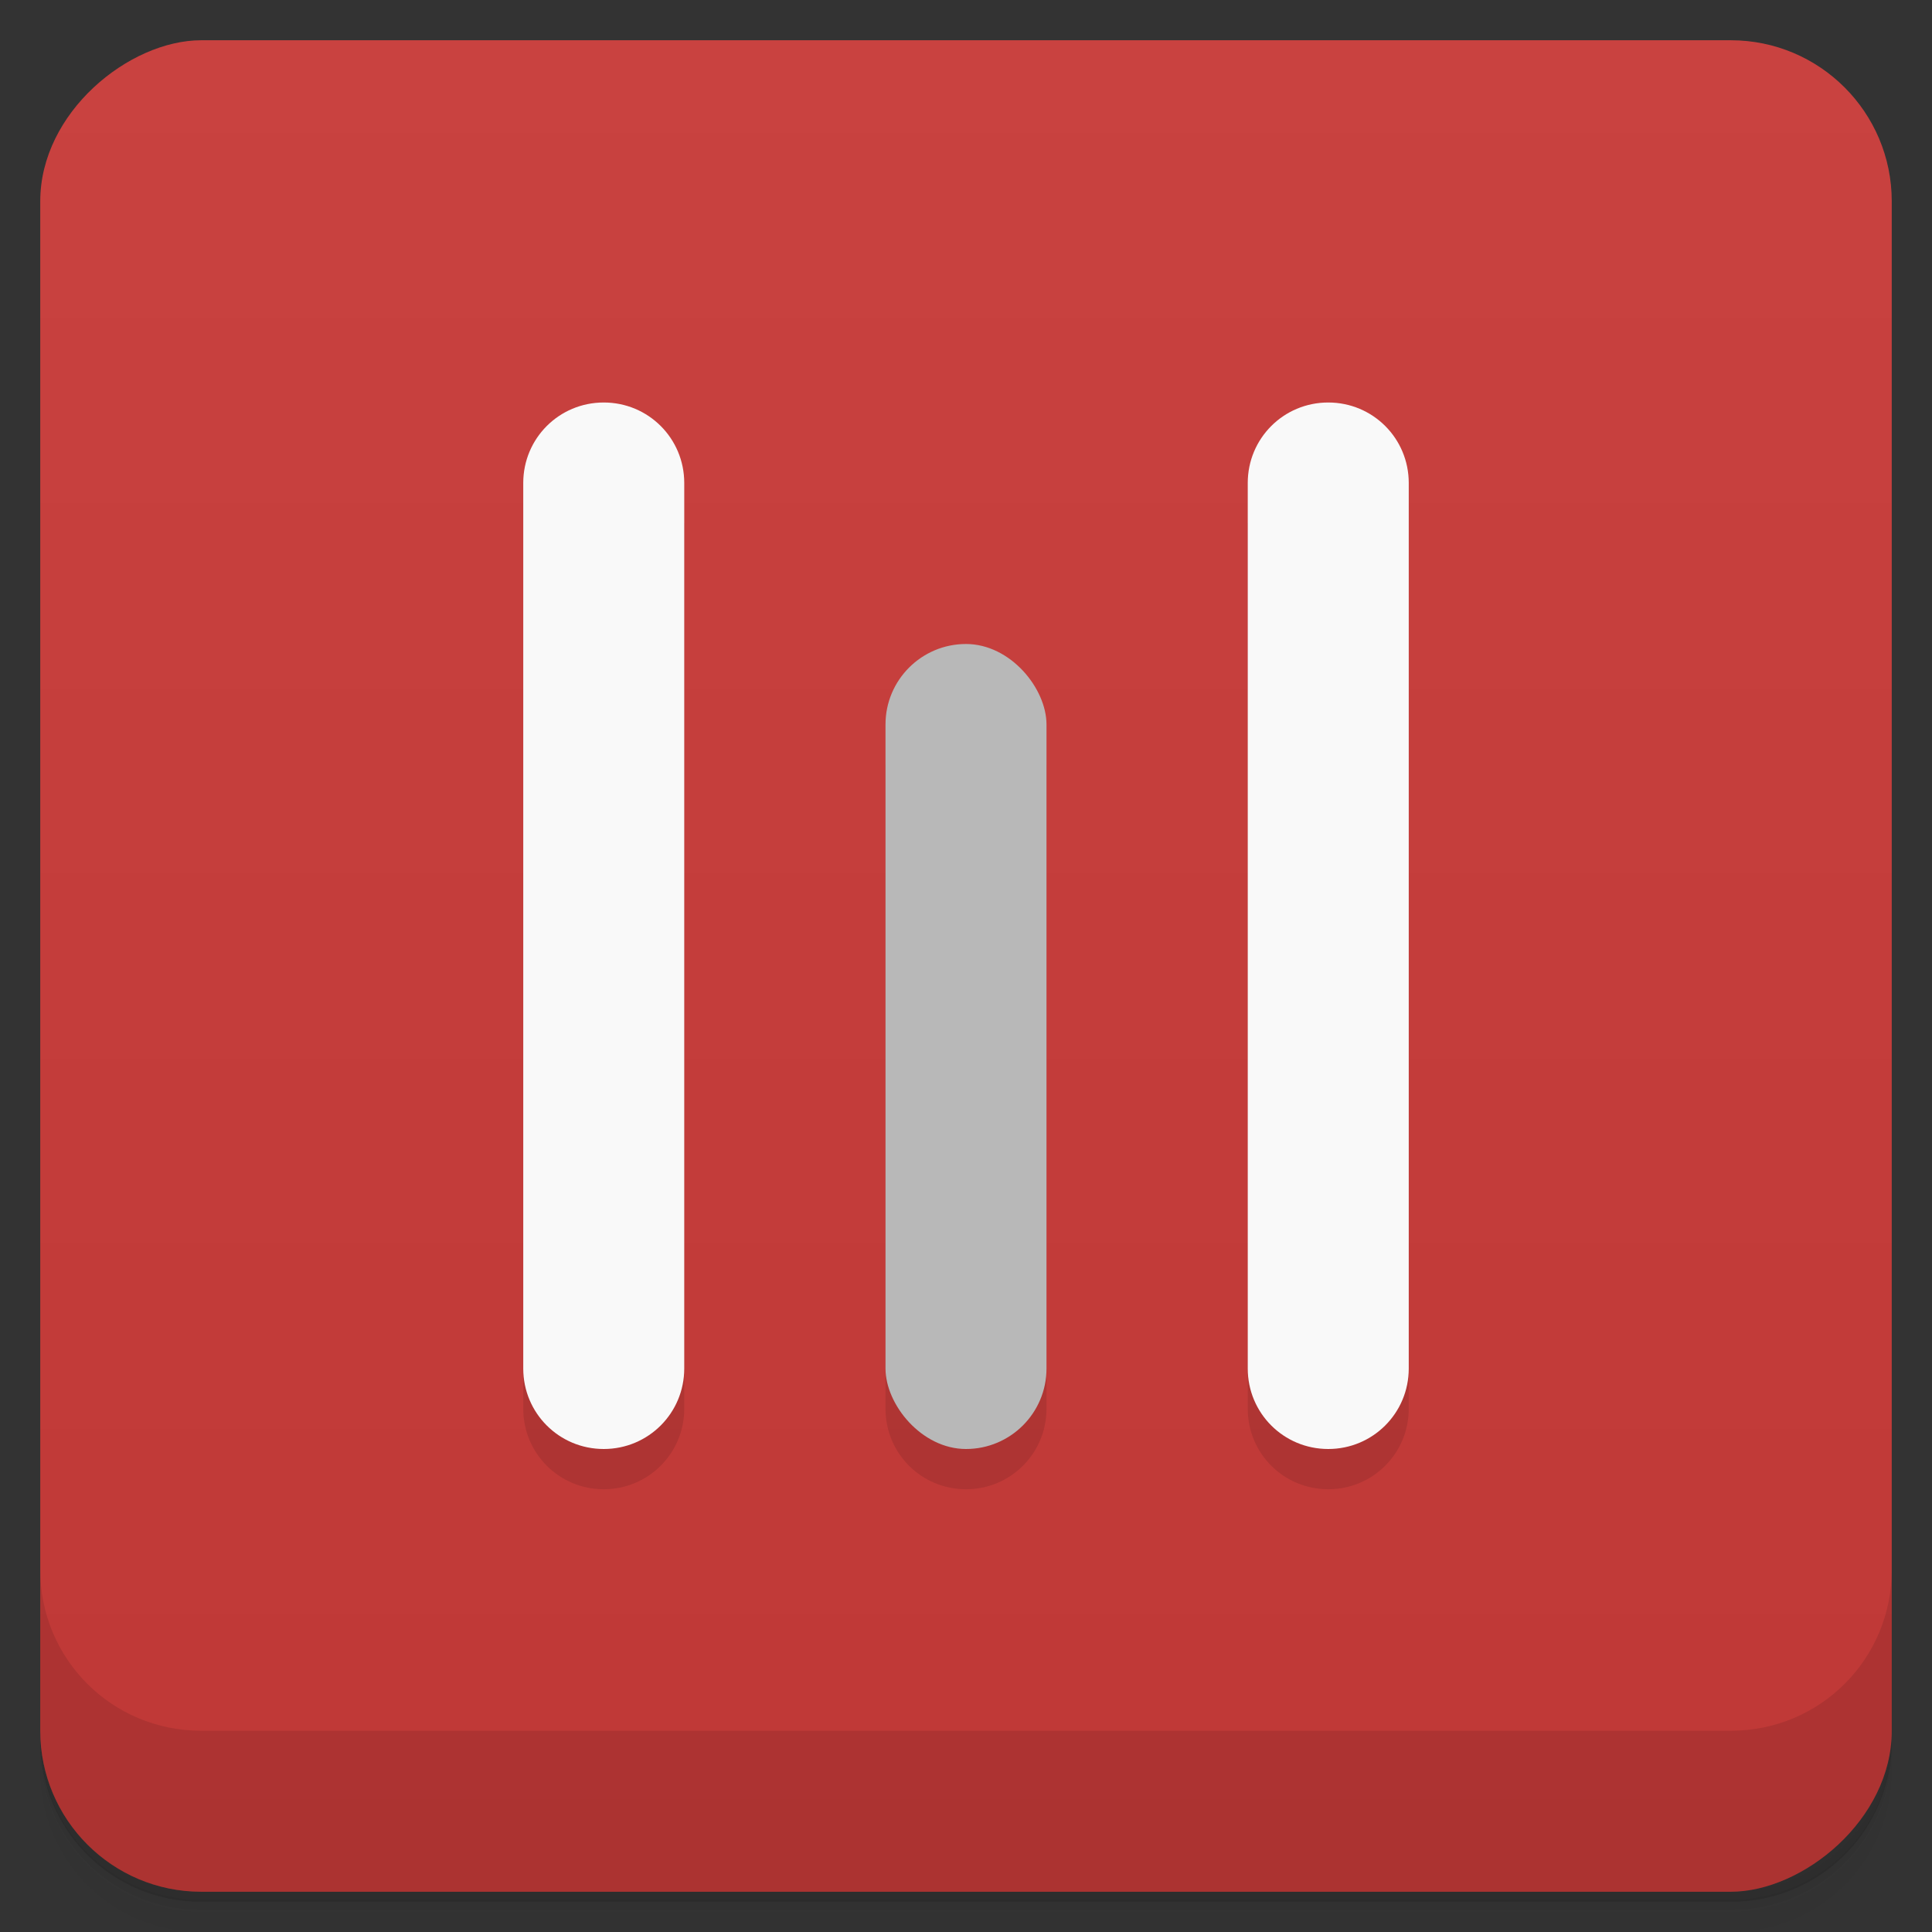 <svg version="1.1" viewBox="0 0 48 48" xmlns="http://www.w3.org/2000/svg">
 <rect x="0" y="0" width="48" height="48" fill="#333333" stroke="none"/>
 <defs>
  <linearGradient id="bg" x1="1" x2="47" style="" gradientTransform="translate(-48)" gradientUnits="userSpaceOnUse">
   <stop style="stop-color:#bf3836" offset="0"/>
   <stop style="stop-color:#c94240" offset="1"/>
  </linearGradient>
 </defs>
 <path d="m1 43v0.25c0 2.22 1.78 4 4 4h38c2.22 0 4-1.78 4-4v-0.25c0 2.22-1.78 4-4 4h-38c-2.22 0-4-1.78-4-4zm0 0.5v0.5c0 2.22 1.78 4 4 4h38c2.22 0 4-1.78 4-4v-0.5c0 2.22-1.78 4-4 4h-38c-2.22 0-4-1.78-4-4z" style="opacity:.02"/>
 <path d="m1 43.2v0.25c0 2.22 1.78 4 4 4h38c2.22 0 4-1.78 4-4v-0.25c0 2.22-1.78 4-4 4h-38c-2.22 0-4-1.78-4-4z" style="opacity:.05"/>
 <path d="m1 43v0.25c0 2.22 1.78 4 4 4h38c2.22 0 4-1.78 4-4v-0.25c0 2.22-1.78 4-4 4h-38c-2.22 0-4-1.78-4-4z" style="opacity:.1"/>
 <rect transform="rotate(-90)" x="-47" y="1" width="46" height="46" rx="4" style="fill:url(#bg)"/>
 <path d="m1 39v4c0 2.22 1.78 4 4 4h38c2.22 0 4-1.78 4-4v-4c0 2.22-1.78 4-4 4h-38c-2.22 0-4-1.78-4-4z" style="opacity:.1"/>
 <path d="m13 13v22c0 1.11 0.892 2 2 2s2-0.892 2-2v-22zm18 0v22c0 1.11 0.892 2 2 2s2-0.892 2-2v-22zm-9 6v16c0 1.11 0.892 2 2 2s2-0.892 2-2v-16z" style="opacity:.1"/>
 <path d="m15 10c-1.11 0-2 0.892-2 2v22c0 1.11 0.892 2 2 2s2-0.892 2-2v-22c0-1.11-0.892-2-2-2zm18 0c-1.11 0-2 0.892-2 2v22c0 1.11 0.892 2 2 2s2-0.892 2-2v-22c0-1.11-0.892-2-2-2z" style="fill:#f9f9f9"/>
 <rect x="22" y="16" width="4" height="20" ry="2" style="fill:#b8b8b8"/>
</svg>
